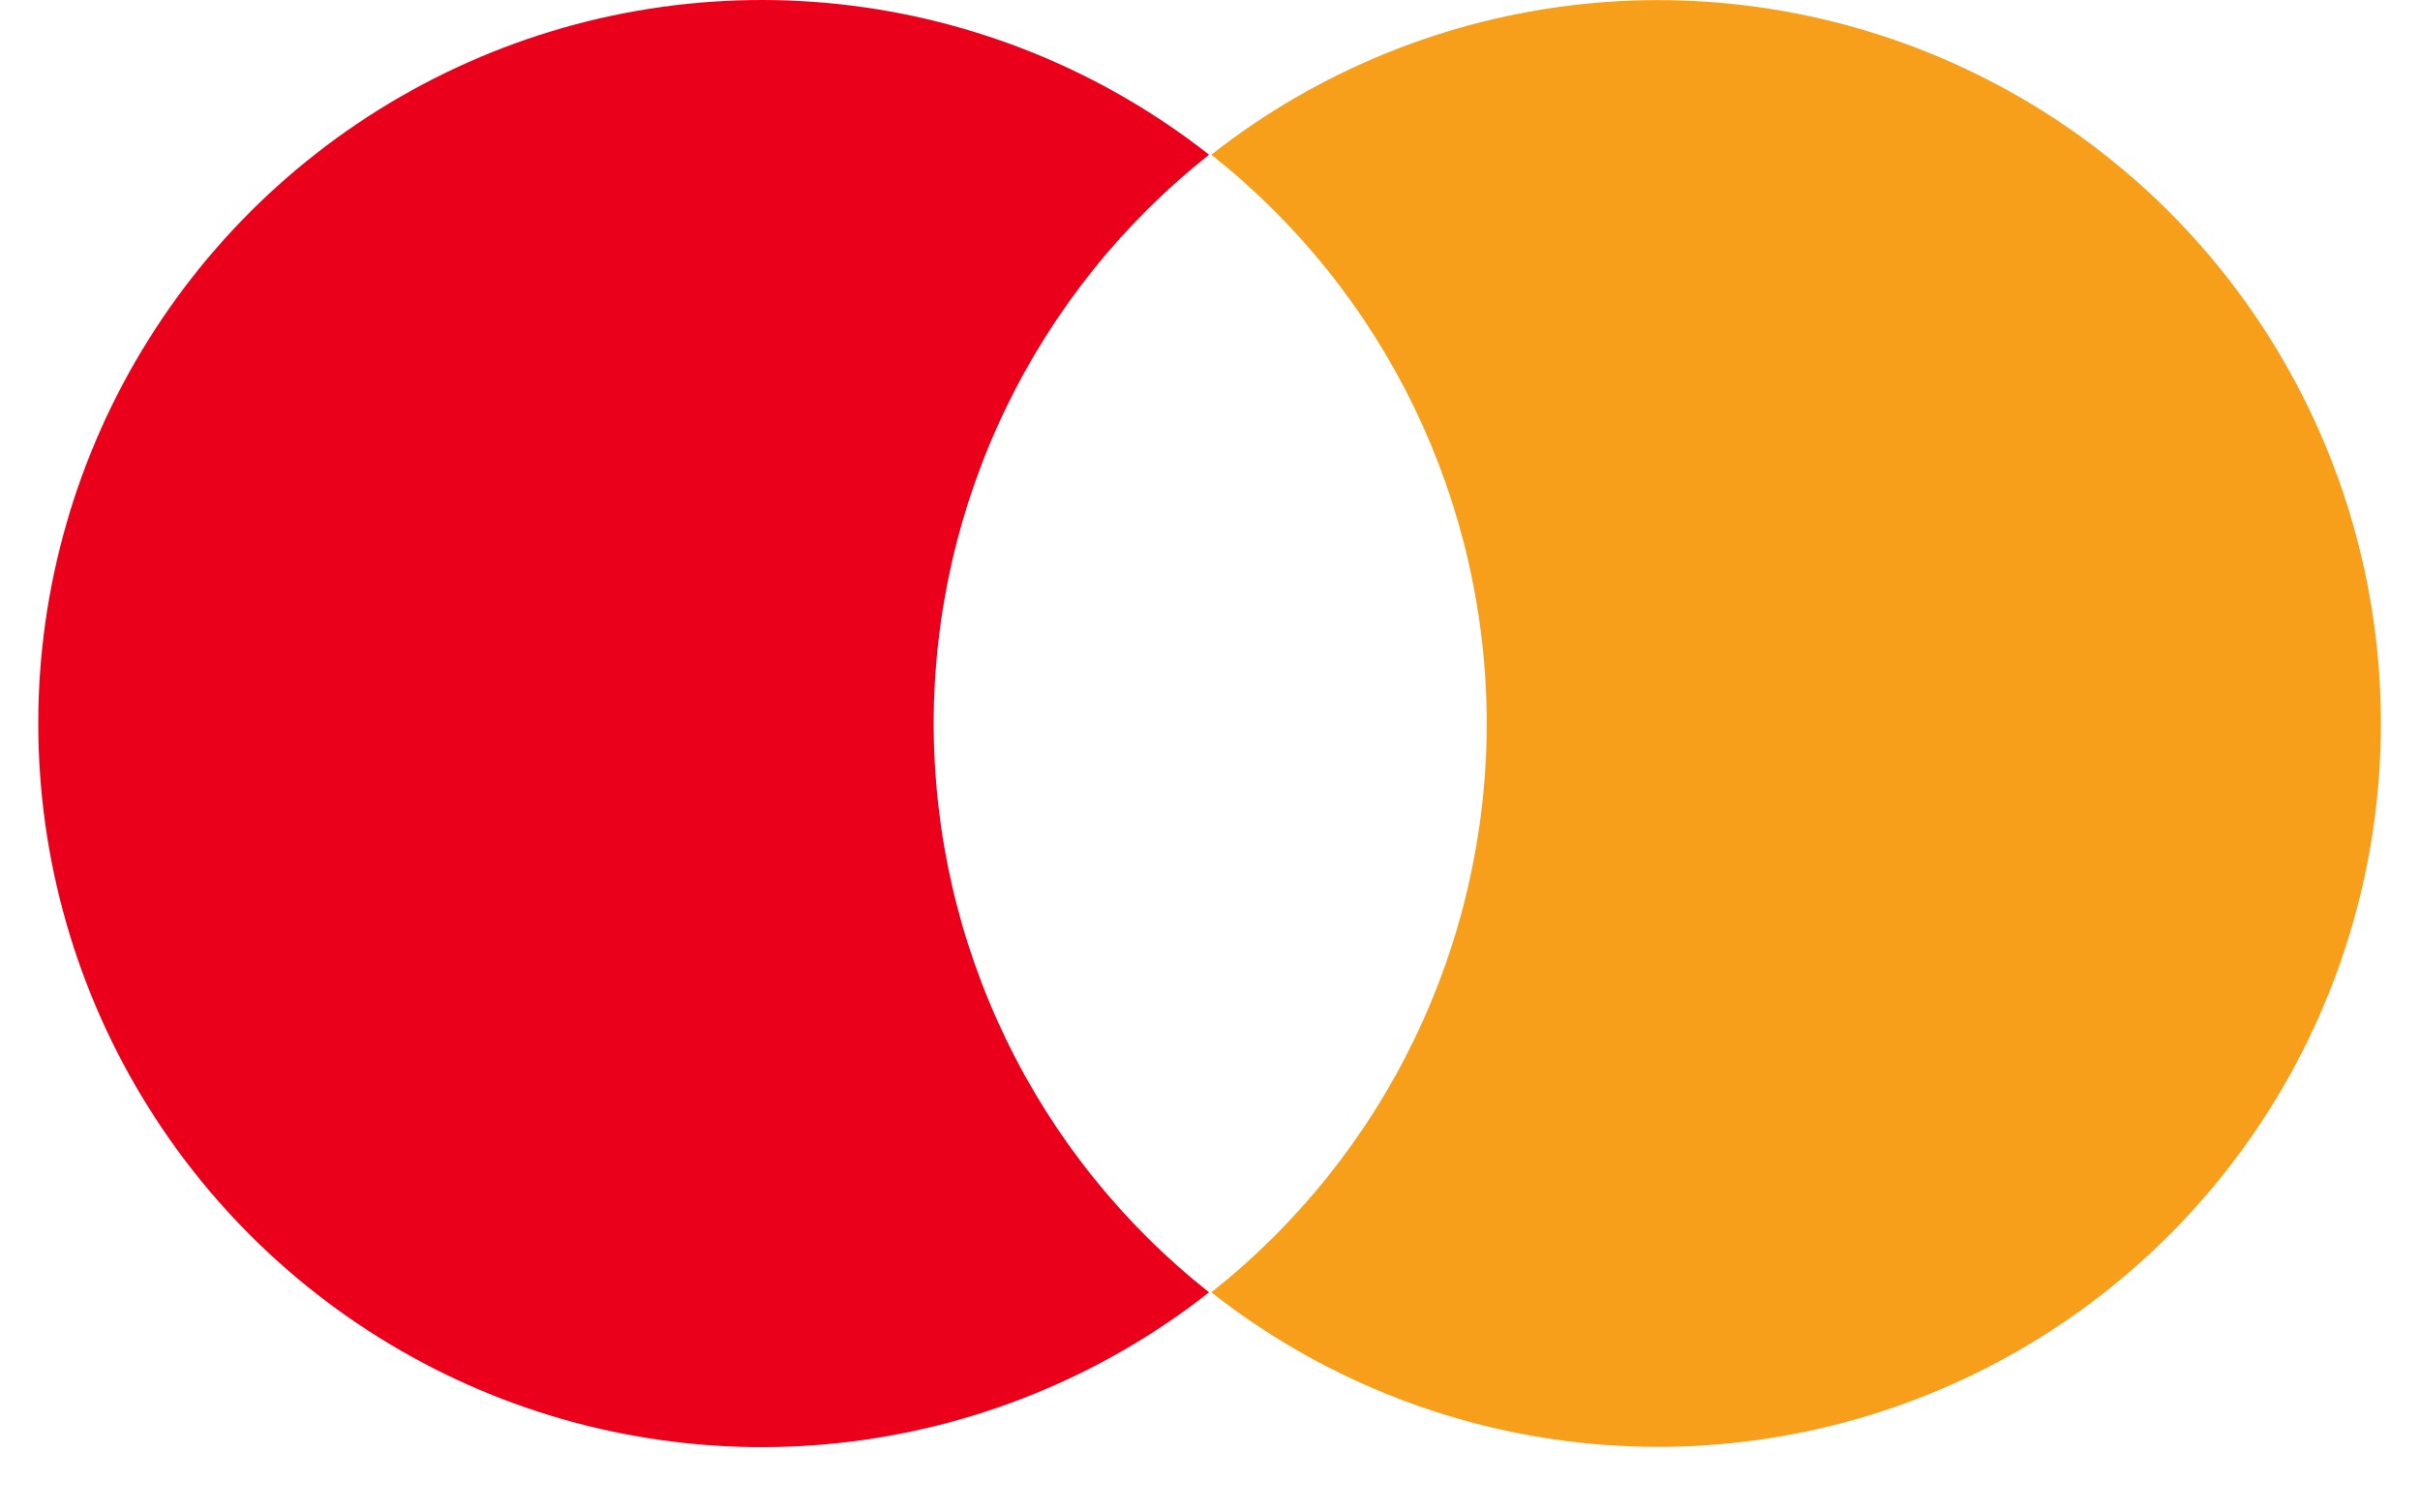 <svg width="32" height="20" viewBox="0 0 32 20" fill="none" xmlns="http://www.w3.org/2000/svg">
<path d="M12.346 9.568C12.347 8.121 12.674 6.692 13.305 5.39C13.935 4.087 14.853 2.944 15.988 2.046C14.576 0.937 12.881 0.247 11.096 0.055C9.311 -0.137 7.508 0.177 5.893 0.962C4.278 1.746 2.916 2.97 1.964 4.491C1.011 6.013 0.506 7.773 0.506 9.568C0.506 11.363 1.011 13.123 1.964 14.644C2.916 16.166 4.278 17.389 5.893 18.174C7.508 18.959 9.311 19.273 11.096 19.081C12.881 18.889 14.576 18.199 15.988 17.089C14.853 16.192 13.935 15.049 13.305 13.746C12.674 12.443 12.347 11.015 12.346 9.568Z" fill="#EB001B"/>
<path d="M31.483 9.567C31.484 11.361 30.98 13.12 30.029 14.641C29.078 16.162 27.718 17.385 26.105 18.17C24.492 18.954 22.69 19.269 20.906 19.078C19.122 18.887 17.428 18.197 16.018 17.089C17.153 16.191 18.07 15.048 18.701 13.745C19.331 12.443 19.659 11.014 19.659 9.567C19.659 8.12 19.331 6.692 18.701 5.389C18.07 4.086 17.153 2.943 16.018 2.046C17.428 0.937 19.122 0.248 20.906 0.056C22.69 -0.135 24.492 0.18 26.105 0.965C27.718 1.749 29.078 2.972 30.029 4.494C30.98 6.015 31.484 7.773 31.483 9.567Z" fill="#F79E1B"/>
</svg>
